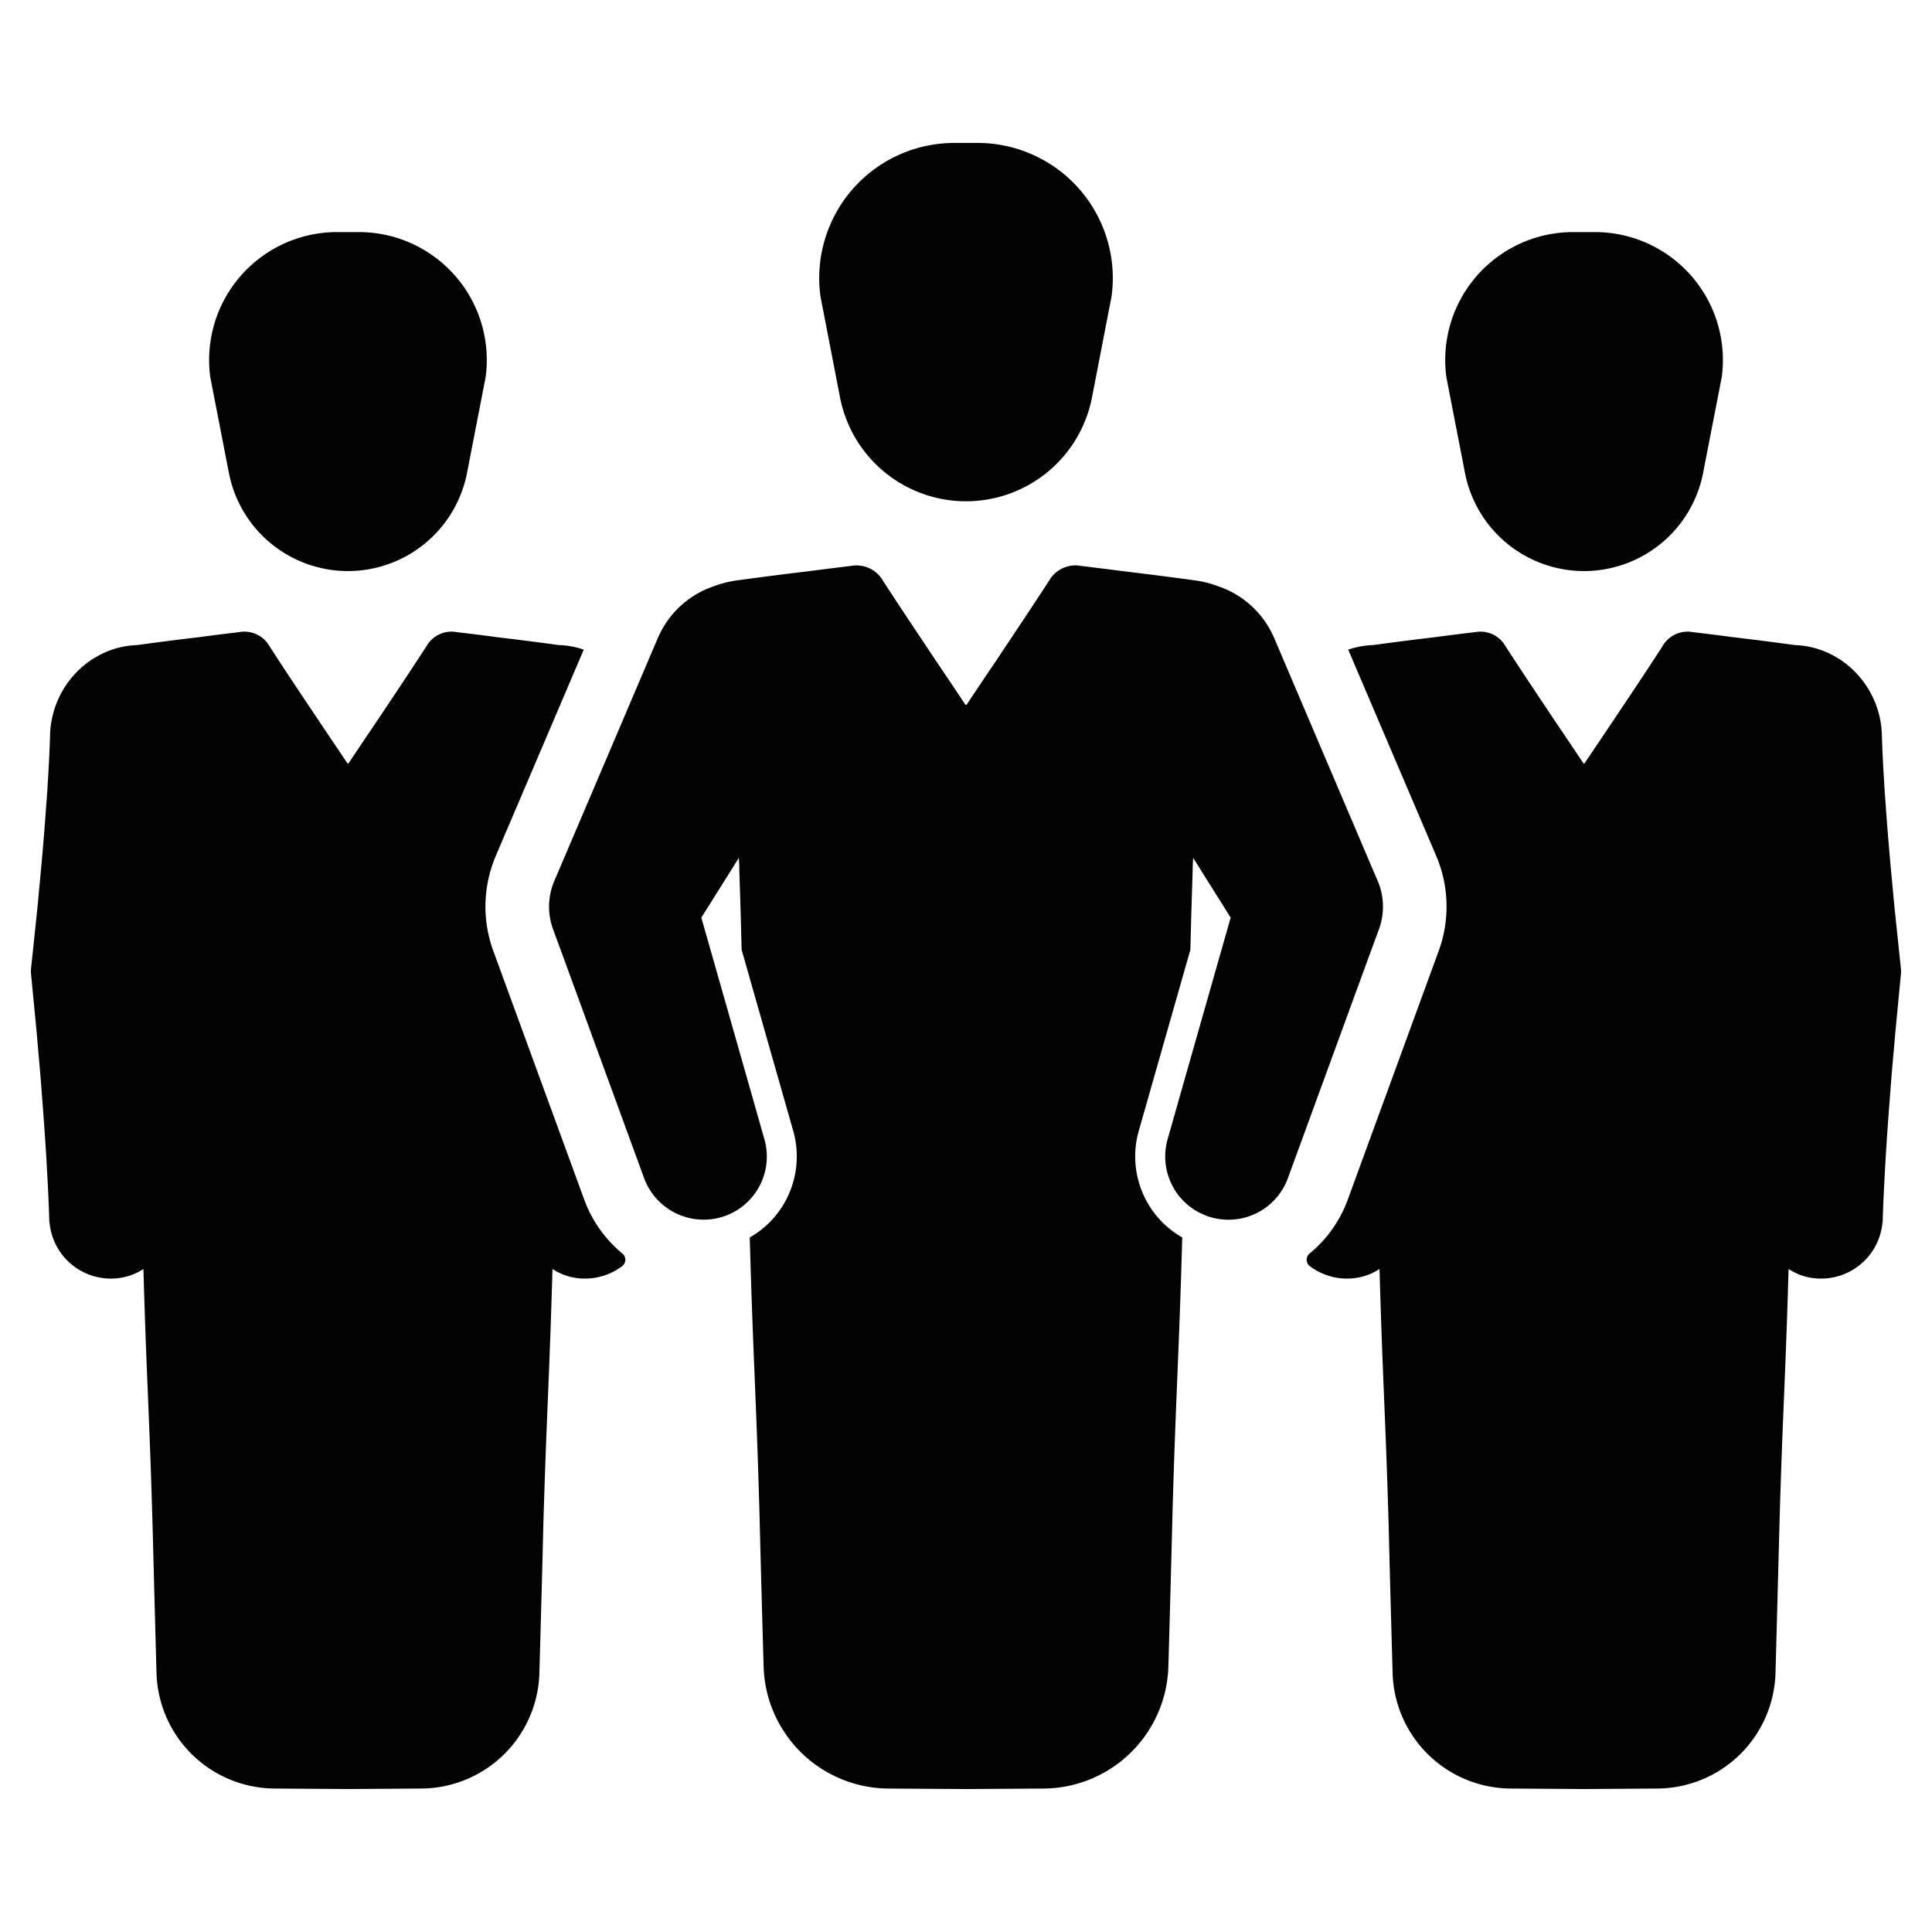 <svg id="Layer_1" data-name="Layer 1" xmlns="http://www.w3.org/2000/svg" viewBox="0 0 128 128"><defs><style>.cls-1{fill:#2d3e50;}.cls-2{fill:#1d75b8;}</style></defs><title>b</title><path class="cls-1" d="M15.164,31.328a8.036,8.036,0,0,0,15.778,0l1.232-6.338a8.476,8.476,0,0,0-8.399-9.614H22.331A8.476,8.476,0,0,0,13.932,24.989Z" id="id_101" style="fill: rgb(3, 3, 3);"></path><path class="cls-1" d="M41.242,83.054a.536.536,0,0,1-.023.833,4.08,4.08,0,0,1-2.637.819,3.88,3.88,0,0,1-1.979-.632c-.202,7.184-.396,9.77-.606,17.004-.059,2.544-.168,6.46-.261,9.761a7.871,7.871,0,0,1-7.807,7.656l-4.876.034-4.877-.034a7.877,7.877,0,0,1-7.807-7.656c-.093-3.301-.194-7.218-.261-9.761-.202-7.235-.404-9.82-.606-17.004a3.854,3.854,0,0,1-1.979.632,4.077,4.077,0,0,1-4.236-3.664,1.285,1.285,0,0,1-.025-.253v-.059c-.042-1.356-.118-2.704-.194-4.059-.084-1.348-.177-2.695-.286-4.051-.093-1.356-.227-2.704-.337-4.051L2.055,64.518a2.476,2.476,0,0,1,0-.354l.067-.606.387-3.706c.109-1.238.236-2.476.337-3.706.109-1.238.194-2.485.286-3.731.076-1.238.152-2.485.185-3.739a6.206,6.206,0,0,1,2.678-4.919,2.208,2.208,0,0,1,.286-.177A5.701,5.701,0,0,1,9.087,42.738c1.398-.194,2.805-.371,4.22-.539.851-.118,1.701-.219,2.543-.32a1.913,1.913,0,0,1,2.004.935c1.053,1.634,2.148,3.259,3.234,4.885.623.935,1.255,1.861,1.946,2.897,0-.017.017-.017.017-.025.008.008.017.008.025.025.691-1.036,1.314-1.962,1.946-2.897,1.087-1.625,2.173-3.251,3.234-4.885a1.901,1.901,0,0,1,1.996-.935c.851.101,1.701.202,2.552.32,1.407.168,2.821.345,4.22.539a5.62,5.62,0,0,1,1.651.303L33.082,56.155l-.244.573a8.562,8.562,0,0,0-.152,6.283l6.039,16.516A8.311,8.311,0,0,0,41.242,83.054Z" id="id_102" style="fill: rgb(3, 3, 3);"></path><path class="cls-2" d="M55.654,26.332a8.503,8.503,0,0,0,16.693,0l1.297-6.696a8.957,8.957,0,0,0-8.877-10.166h-1.533a8.957,8.957,0,0,0-8.877,10.166Z" id="id_103" style="fill: rgb(3, 3, 3);"></path><path class="cls-2" d="M91.28,58.37l-.236-.547-6.62-15.539a6.472,6.472,0,0,0-.345-.682,6.155,6.155,0,0,0-3.352-2.754.031.031,0,0,1-.025-.008,6.884,6.884,0,0,0-1.592-.396c-1.592-.219-3.2-.421-4.801-.615-.901-.118-1.802-.227-2.695-.337a2.021,2.021,0,0,0-2.114.985c-1.12,1.735-2.274,3.445-3.419,5.171-.665.985-1.331,1.971-2.055,3.066a.026.026,0,1,0-.051,0c-.724-1.095-1.39-2.08-2.055-3.066-1.145-1.727-2.299-3.436-3.419-5.171a2.021,2.021,0,0,0-2.114-.985c-.893.109-1.794.219-2.695.337-1.6.194-3.209.396-4.801.615a6.884,6.884,0,0,0-1.592.396.031.031,0,0,1-.025.008,6.155,6.155,0,0,0-3.352,2.754,6.472,6.472,0,0,0-.345.682l-6.62,15.539-.236.547a4.362,4.362,0,0,0-.084,3.184l.682,1.853,5.357,14.655a4.206,4.206,0,0,0,5.087,2.586,4.182,4.182,0,0,0,2.88-5.171l-1.28-4.506L46.465,60.795l2.485-3.958c.017.286.034.556.034.834.025.91.059,1.811.084,2.72.025.842.042,1.684.067,2.535l3.419,12.002a6.198,6.198,0,0,1-1.533,6.022,6.384,6.384,0,0,1-1.348,1.036c.211,7.689.421,10.401.64,18.091.067,2.695.177,6.839.278,10.326A8.324,8.324,0,0,0,58.846,118.496L64,118.53l5.154-.034a8.324,8.324,0,0,0,8.254-8.094c.101-3.487.211-7.631.278-10.326.219-7.689.43-10.401.64-18.091a6.384,6.384,0,0,1-1.348-1.036,6.198,6.198,0,0,1-1.533-6.022L78.865,62.926c.025-.851.042-1.693.067-2.535.025-.91.059-1.811.084-2.72,0-.278.017-.547.034-.834l2.485,3.958L78.638,70.969l-1.28,4.506a4.191,4.191,0,0,0,7.967,2.586l5.357-14.655.682-1.853A4.362,4.362,0,0,0,91.28,58.37Z" id="id_104" style="fill: rgb(3, 3, 3);"></path><path class="cls-1" d="M112.836,31.328a8.036,8.036,0,0,1-15.778,0l-1.232-6.338a8.476,8.476,0,0,1,8.399-9.614h1.445a8.476,8.476,0,0,1,8.399,9.614Z" id="id_105" style="fill: rgb(3, 3, 3);"></path><path class="cls-1" d="M86.758,83.054a.536.536,0,0,0,.023.833,4.08,4.08,0,0,0,2.637.819,3.88,3.88,0,0,0,1.979-.632c.202,7.184.396,9.77.606,17.004.059,2.544.168,6.46.261,9.761a7.871,7.871,0,0,0,7.807,7.656l4.876.034,4.877-.034a7.877,7.877,0,0,0,7.807-7.656c.093-3.301.194-7.218.261-9.761.202-7.235.404-9.82.606-17.004a3.854,3.854,0,0,0,1.979.632,4.077,4.077,0,0,0,4.236-3.664,1.285,1.285,0,0,0,.025-.253v-.059c.042-1.356.118-2.704.194-4.059.084-1.348.177-2.695.286-4.051.093-1.356.227-2.704.337-4.051l.387-4.051a2.476,2.476,0,0,0,0-.354l-.067-.606-.387-3.706c-.109-1.238-.236-2.476-.337-3.706-.109-1.238-.194-2.485-.286-3.731-.076-1.238-.152-2.485-.185-3.739a6.206,6.206,0,0,0-2.678-4.919,2.208,2.208,0,0,0-.286-.177,5.701,5.701,0,0,0-2.805-.842c-1.398-.194-2.805-.371-4.22-.539-.851-.118-1.701-.219-2.543-.32a1.913,1.913,0,0,0-2.004.935c-1.053,1.634-2.148,3.259-3.234,4.885-.623.935-1.255,1.861-1.946,2.897,0-.017-.017-.017-.017-.025-.008.008-.017.008-.025.025-.691-1.036-1.314-1.962-1.946-2.897-1.087-1.625-2.173-3.251-3.234-4.885a1.901,1.901,0,0,0-1.996-.935c-.851.101-1.701.202-2.552.32-1.407.168-2.821.345-4.22.539a5.62,5.62,0,0,0-1.651.303L94.918,56.155l.244.573a8.562,8.562,0,0,1,.152,6.283l-6.039,16.516A8.311,8.311,0,0,1,86.758,83.054Z" id="id_106" style="fill: rgb(3, 3, 3);"></path></svg>